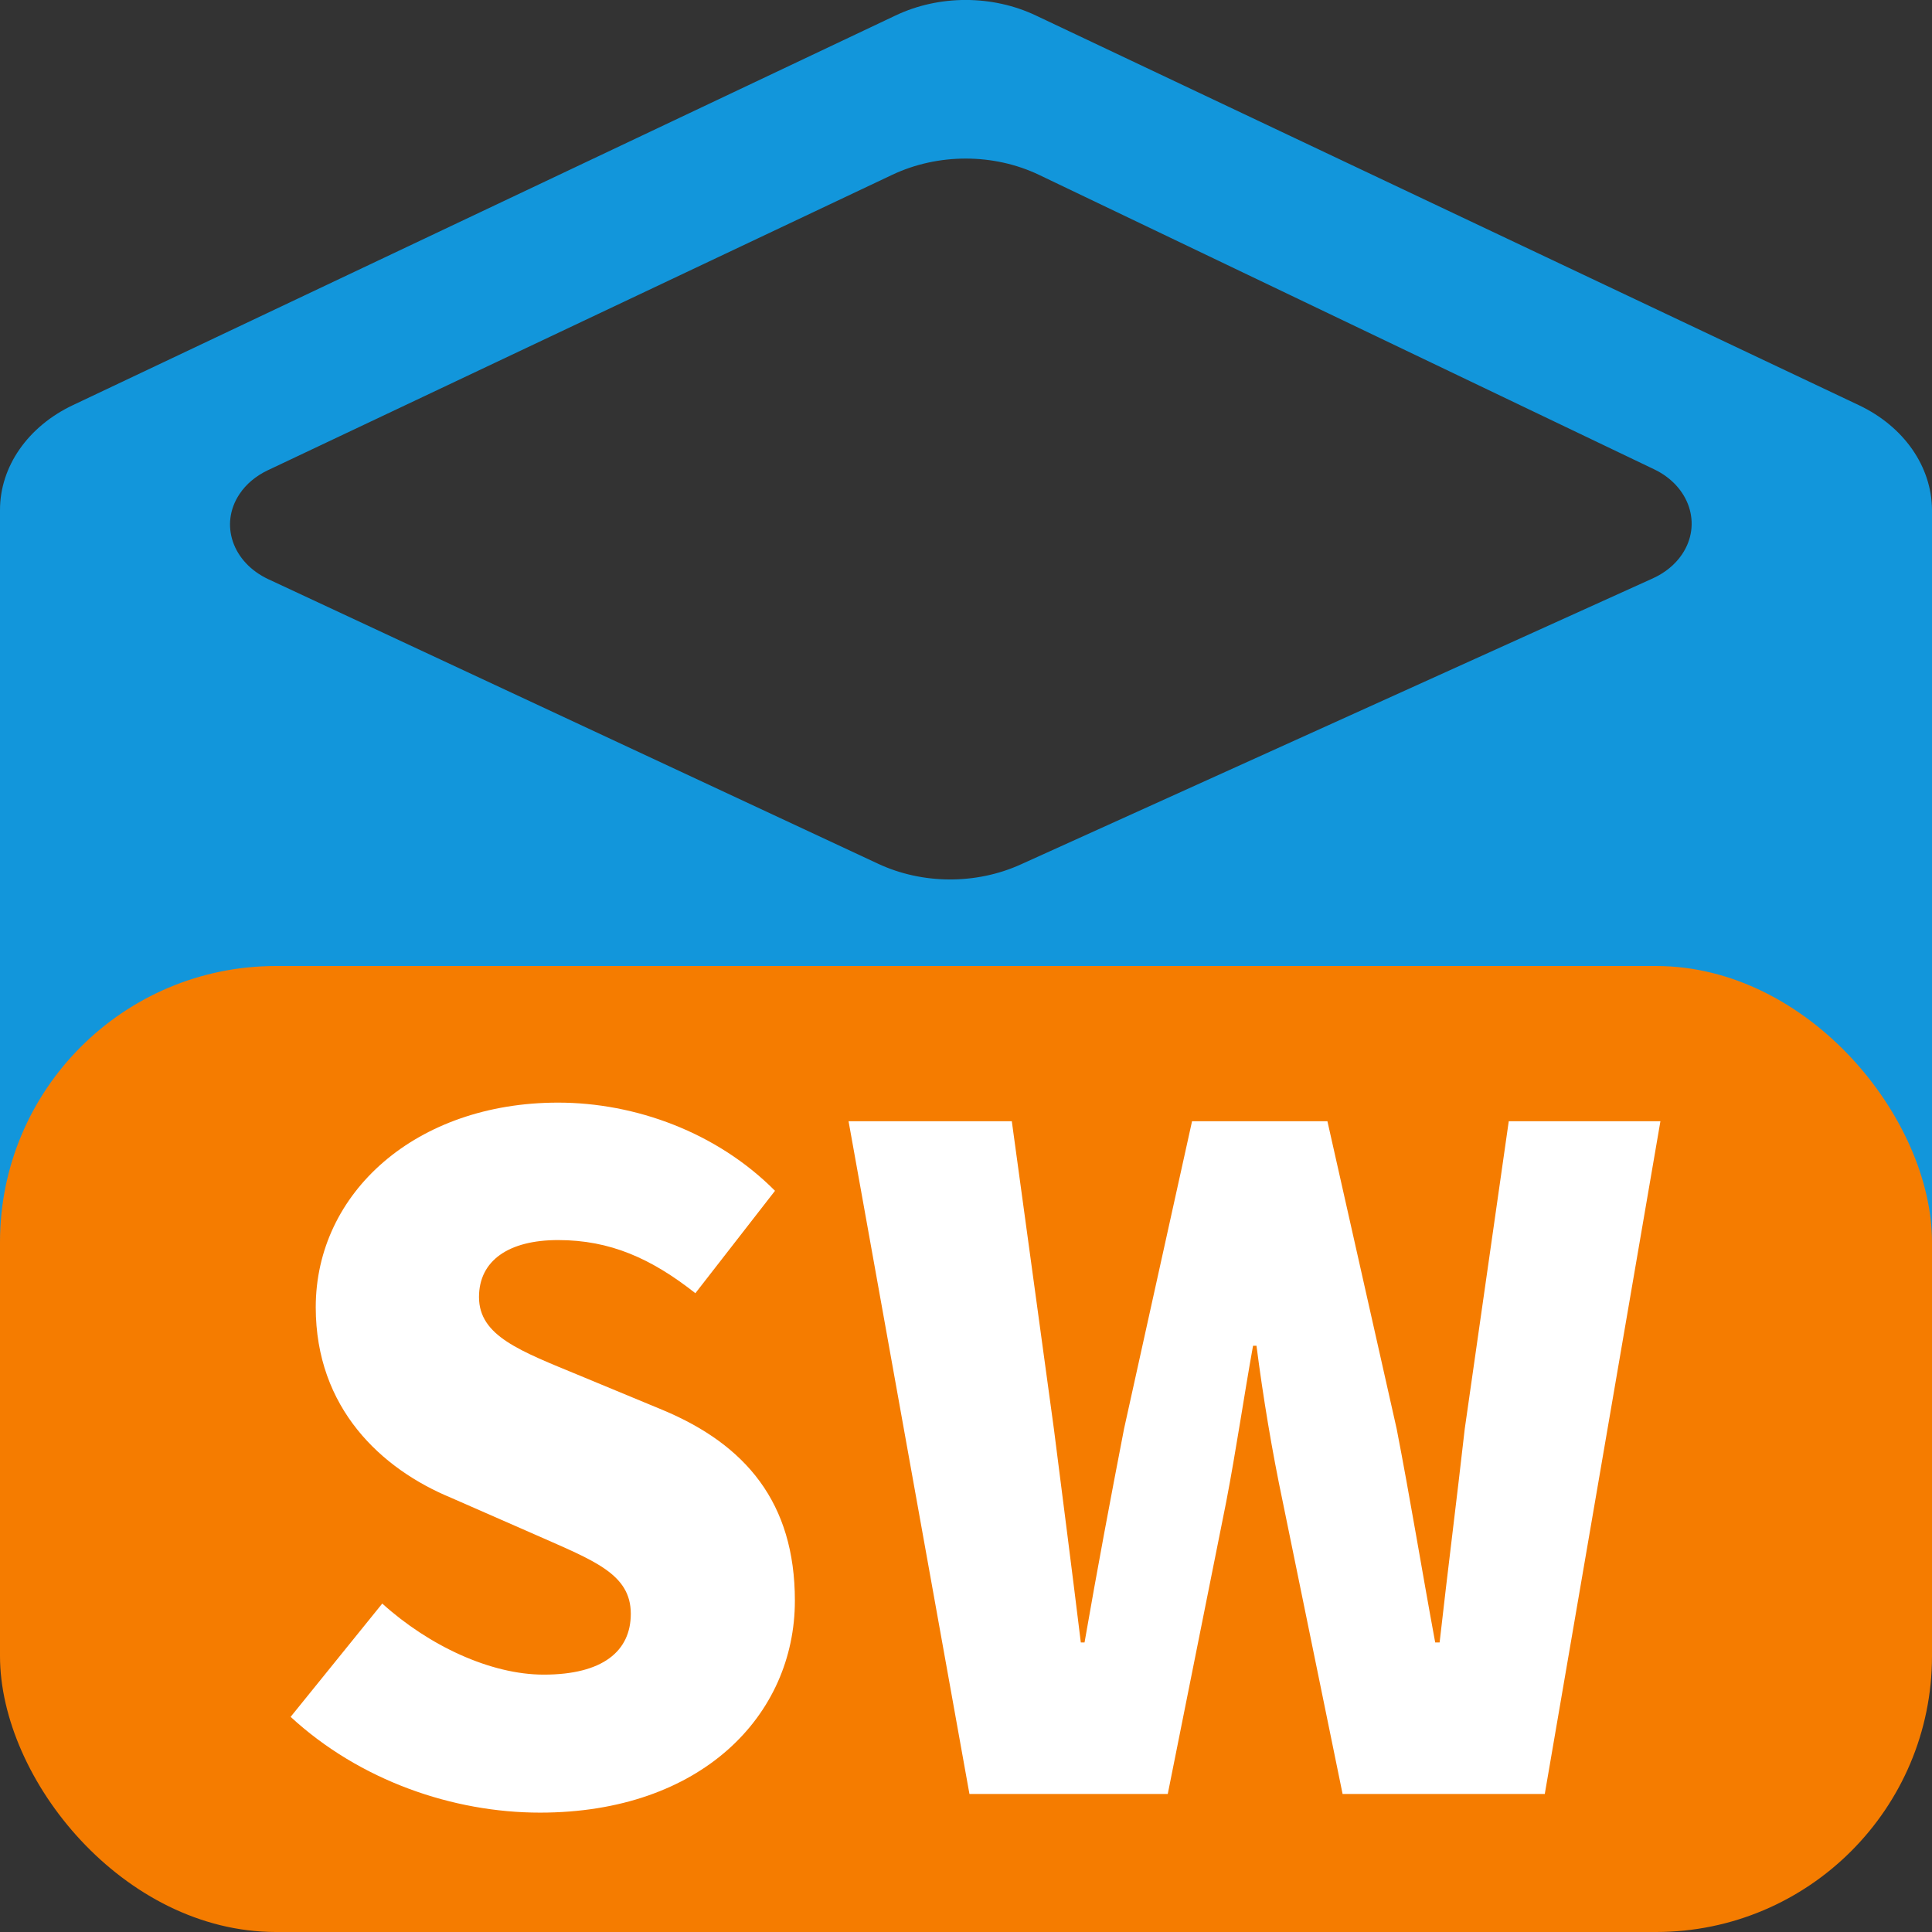 <svg xmlns="http://www.w3.org/2000/svg" xmlns:xlink="http://www.w3.org/1999/xlink" fill="none" version="1.1" width="14" height="14" viewBox="0 0 14 14"><rect x="0" y="0" width="14" height="14" fill="#333333" stroke="none"/><g><g><path d="M1.942,3.407C1.855,3.448,1.783,3.508,1.735,3.581C1.59,3.799,1.684,4.075,1.944,4.197L6.363,6.259C6.684,6.409,7.073,6.411,7.397,6.264L11.975,4.192C12.064,4.152,12.138,4.092,12.188,4.018C12.335,3.801,12.244,3.524,11.987,3.401L7.529,1.267C7.2,1.11,6.798,1.11,6.467,1.266L1.942,3.407ZM7.51,0.114L13.47,2.936C13.797,3.091,13.998,3.381,14,3.695L14,9.303C14,9.618,13.797,9.908,13.472,10.062L7.51,12.888C7.192,13.037,6.806,13.037,6.488,12.888L0.528,10.062C0.201,9.908,0,9.617,0,9.301L0,3.695C0,3.38,0.203,3.089,0.53,2.935L6.49,0.112C6.806,-0.038,7.192,-0.038,7.51,0.114Z" fill="#1296DB" fill-opacity="1"/></g><g style="mix-blend-mode:passthrough"><rect x="0" y="7" width="14" height="7" rx="2" fill="#F57C00" fill-opacity="1"/></g><g style="mix-blend-mode:passthrough"><path d="M3.913,13.135C5.083,13.135,5.76,12.429,5.76,11.599C5.76,10.888,5.403,10.469,4.804,10.218L4.201,9.968C3.771,9.79,3.471,9.682,3.471,9.399C3.471,9.134,3.687,8.986,4.044,8.986C4.421,8.986,4.719,9.119,5.039,9.371L5.616,8.629C5.195,8.205,4.603,7.99,4.044,7.99C3.016,7.99,2.288,8.641,2.288,9.473C2.288,10.205,2.764,10.645,3.27,10.854L3.888,11.125C4.304,11.309,4.571,11.405,4.571,11.694C4.571,11.965,4.368,12.135,3.94,12.135C3.555,12.135,3.107,11.925,2.77,11.62L2.106,12.441C2.607,12.903,3.282,13.135,3.913,13.135ZM7.025,13L8.462,13L8.885,10.886C8.957,10.512,9.014,10.118,9.08,9.752L9.105,9.752C9.152,10.118,9.217,10.512,9.296,10.886L9.729,13L11.194,13L12.032,8.125L10.933,8.125L10.614,10.355C10.557,10.861,10.491,11.377,10.432,11.902L10.4,11.902C10.303,11.377,10.218,10.854,10.121,10.355L9.619,8.125L8.638,8.125L8.145,10.355C8.047,10.861,7.95,11.377,7.859,11.902L7.832,11.902C7.768,11.377,7.702,10.867,7.637,10.355L7.332,8.125L6.149,8.125L7.025,13Z" fill="#FFFFFF" fill-opacity="1"/></g></g></svg>